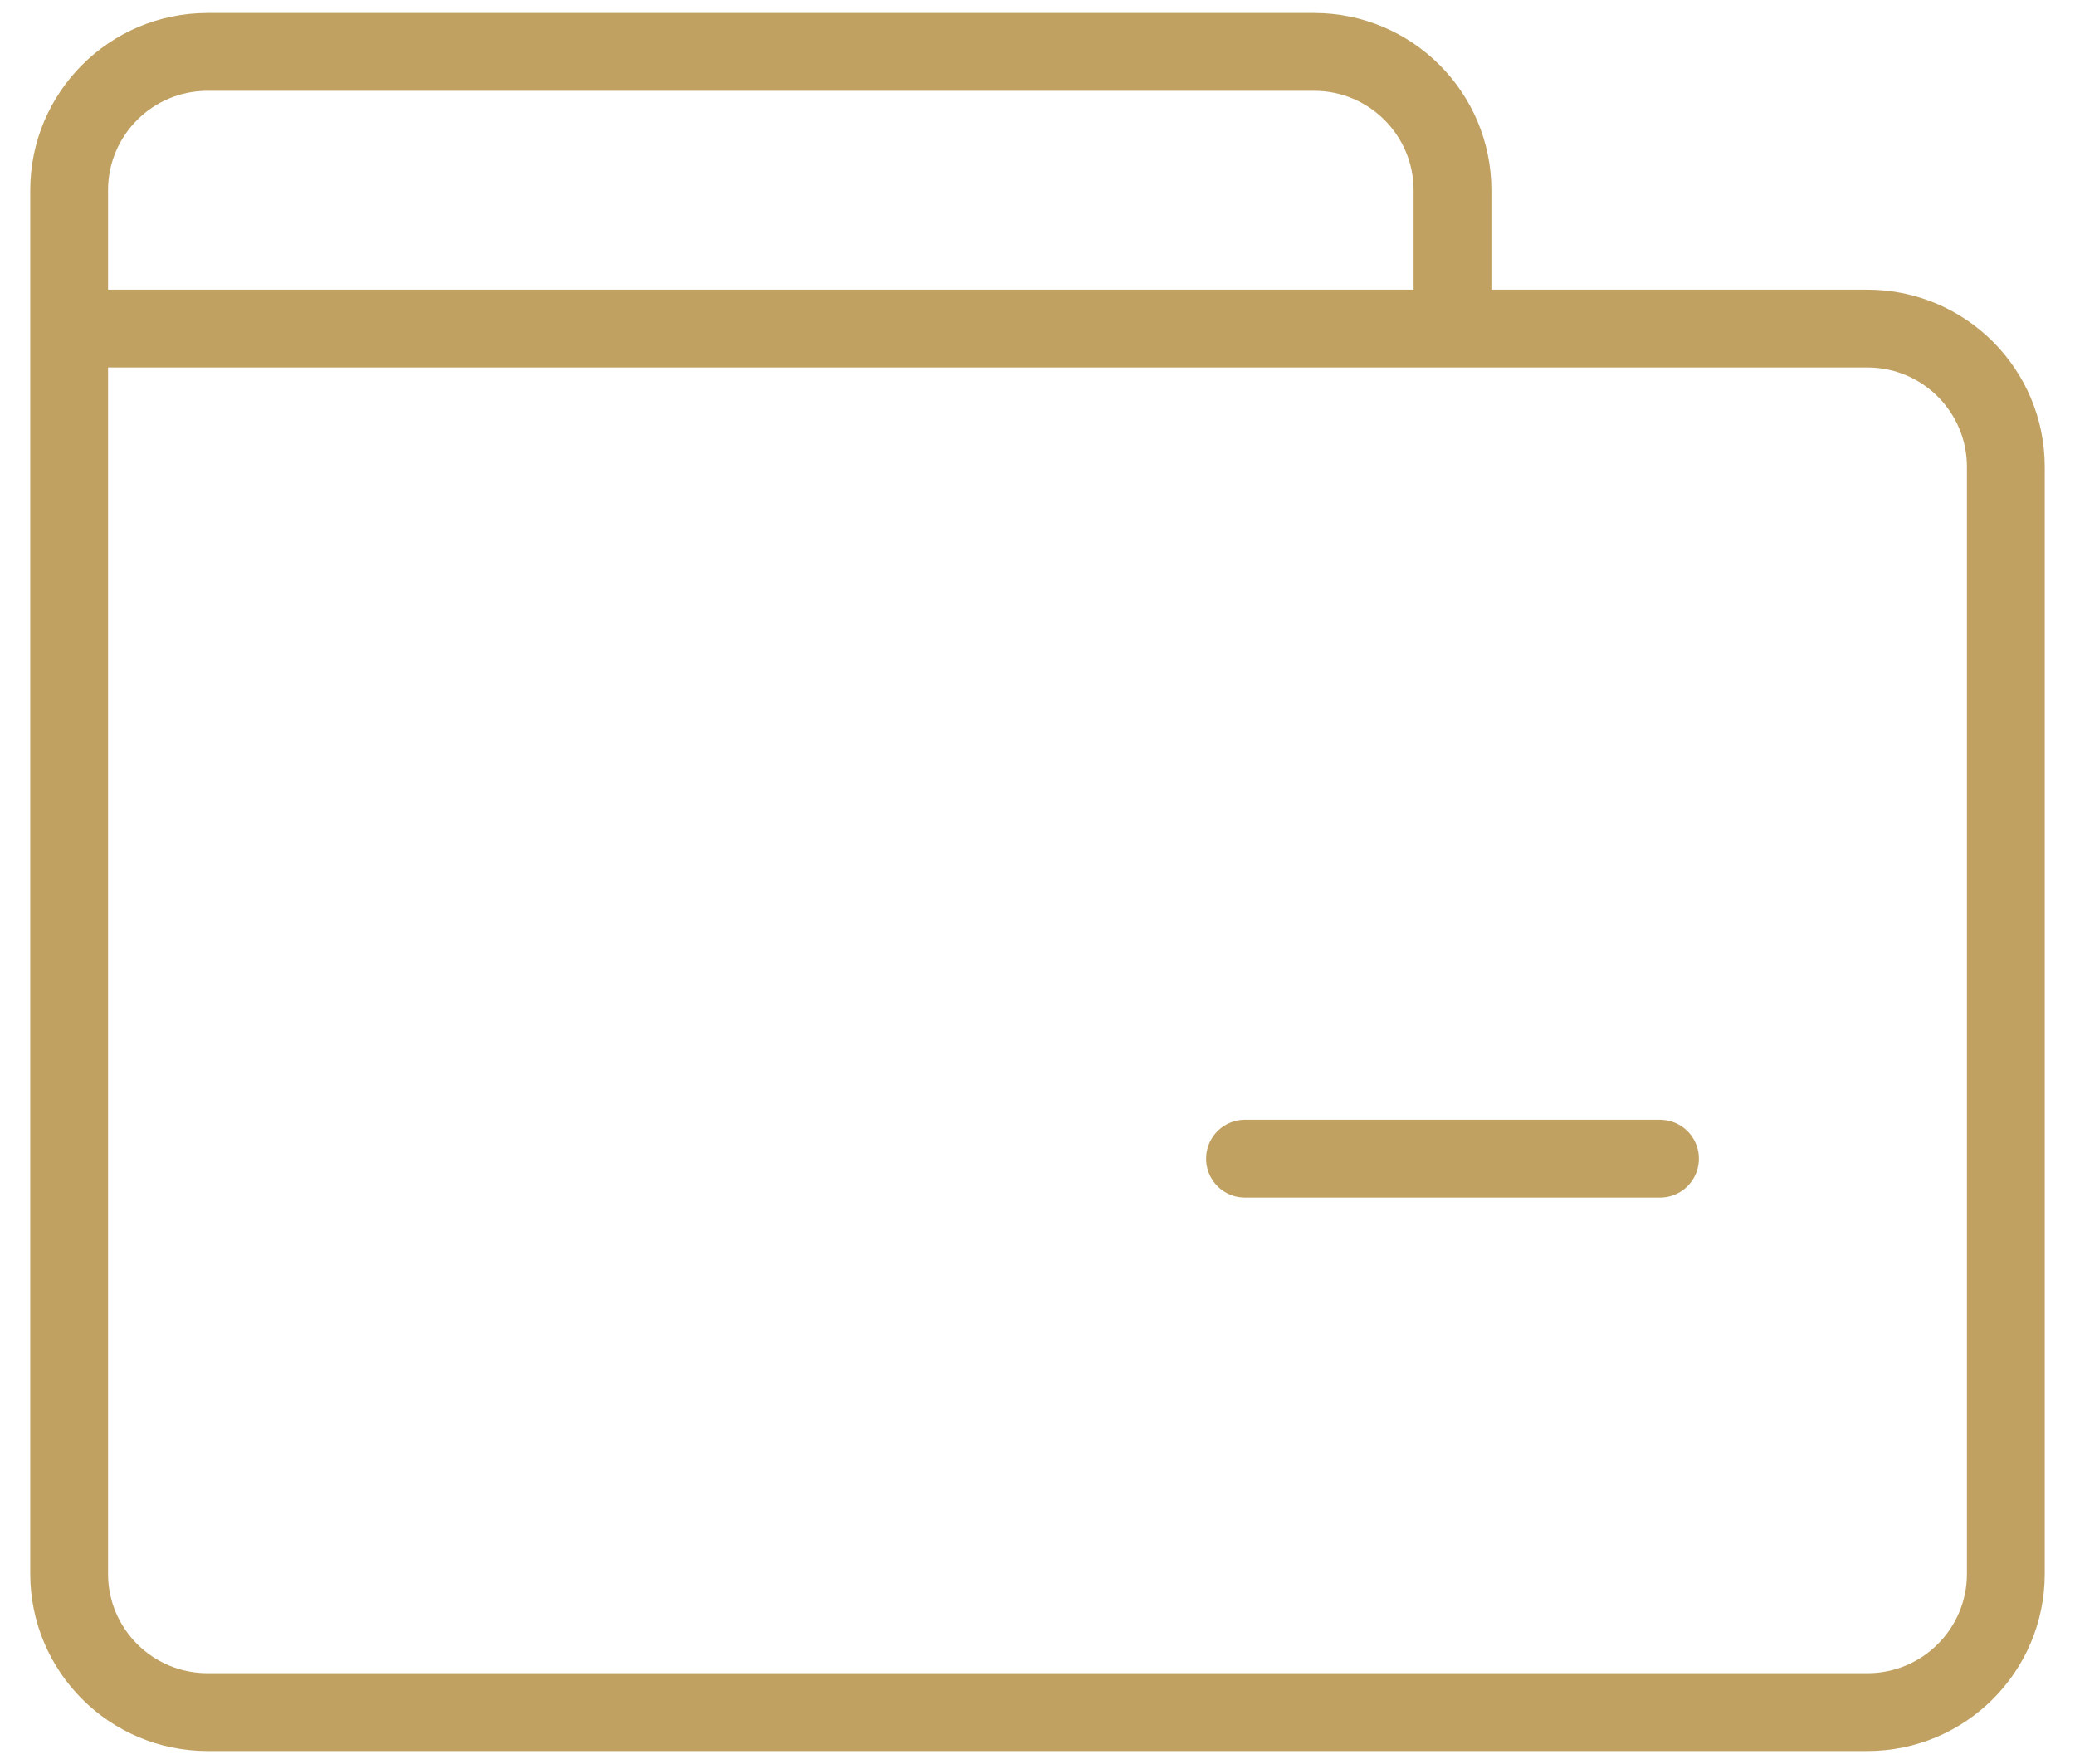 <svg xmlns:xlink="http://www.w3.org/1999/xlink" xmlns="http://www.w3.org/2000/svg" class="MuiSvgIcon-root" focusable="false" viewBox="0 0 40 34" aria-hidden="true" style="width:40px;height:34px;fill:none" width="40"  height="34" ><path d="M1.333 6.333L1.333 30.333C1.333 31.806 2.527 33 4 33L36 33C37.473 33 38.667 31.806 38.667 30.333V9C38.667 7.527 37.473 6.333 36 6.333L8 6.333M1.333 6.333V3.667C1.333 2.194 2.527 1 4 1H25.333C26.806 1 28 2.194 28 3.667V6.333L8 6.333M1.333 6.333L8 6.333M24 22.333H32" stroke="#C0A161" stroke-width="1.5px" stroke-linecap="round" stroke-linejoin="round" fill="none"></path></svg>